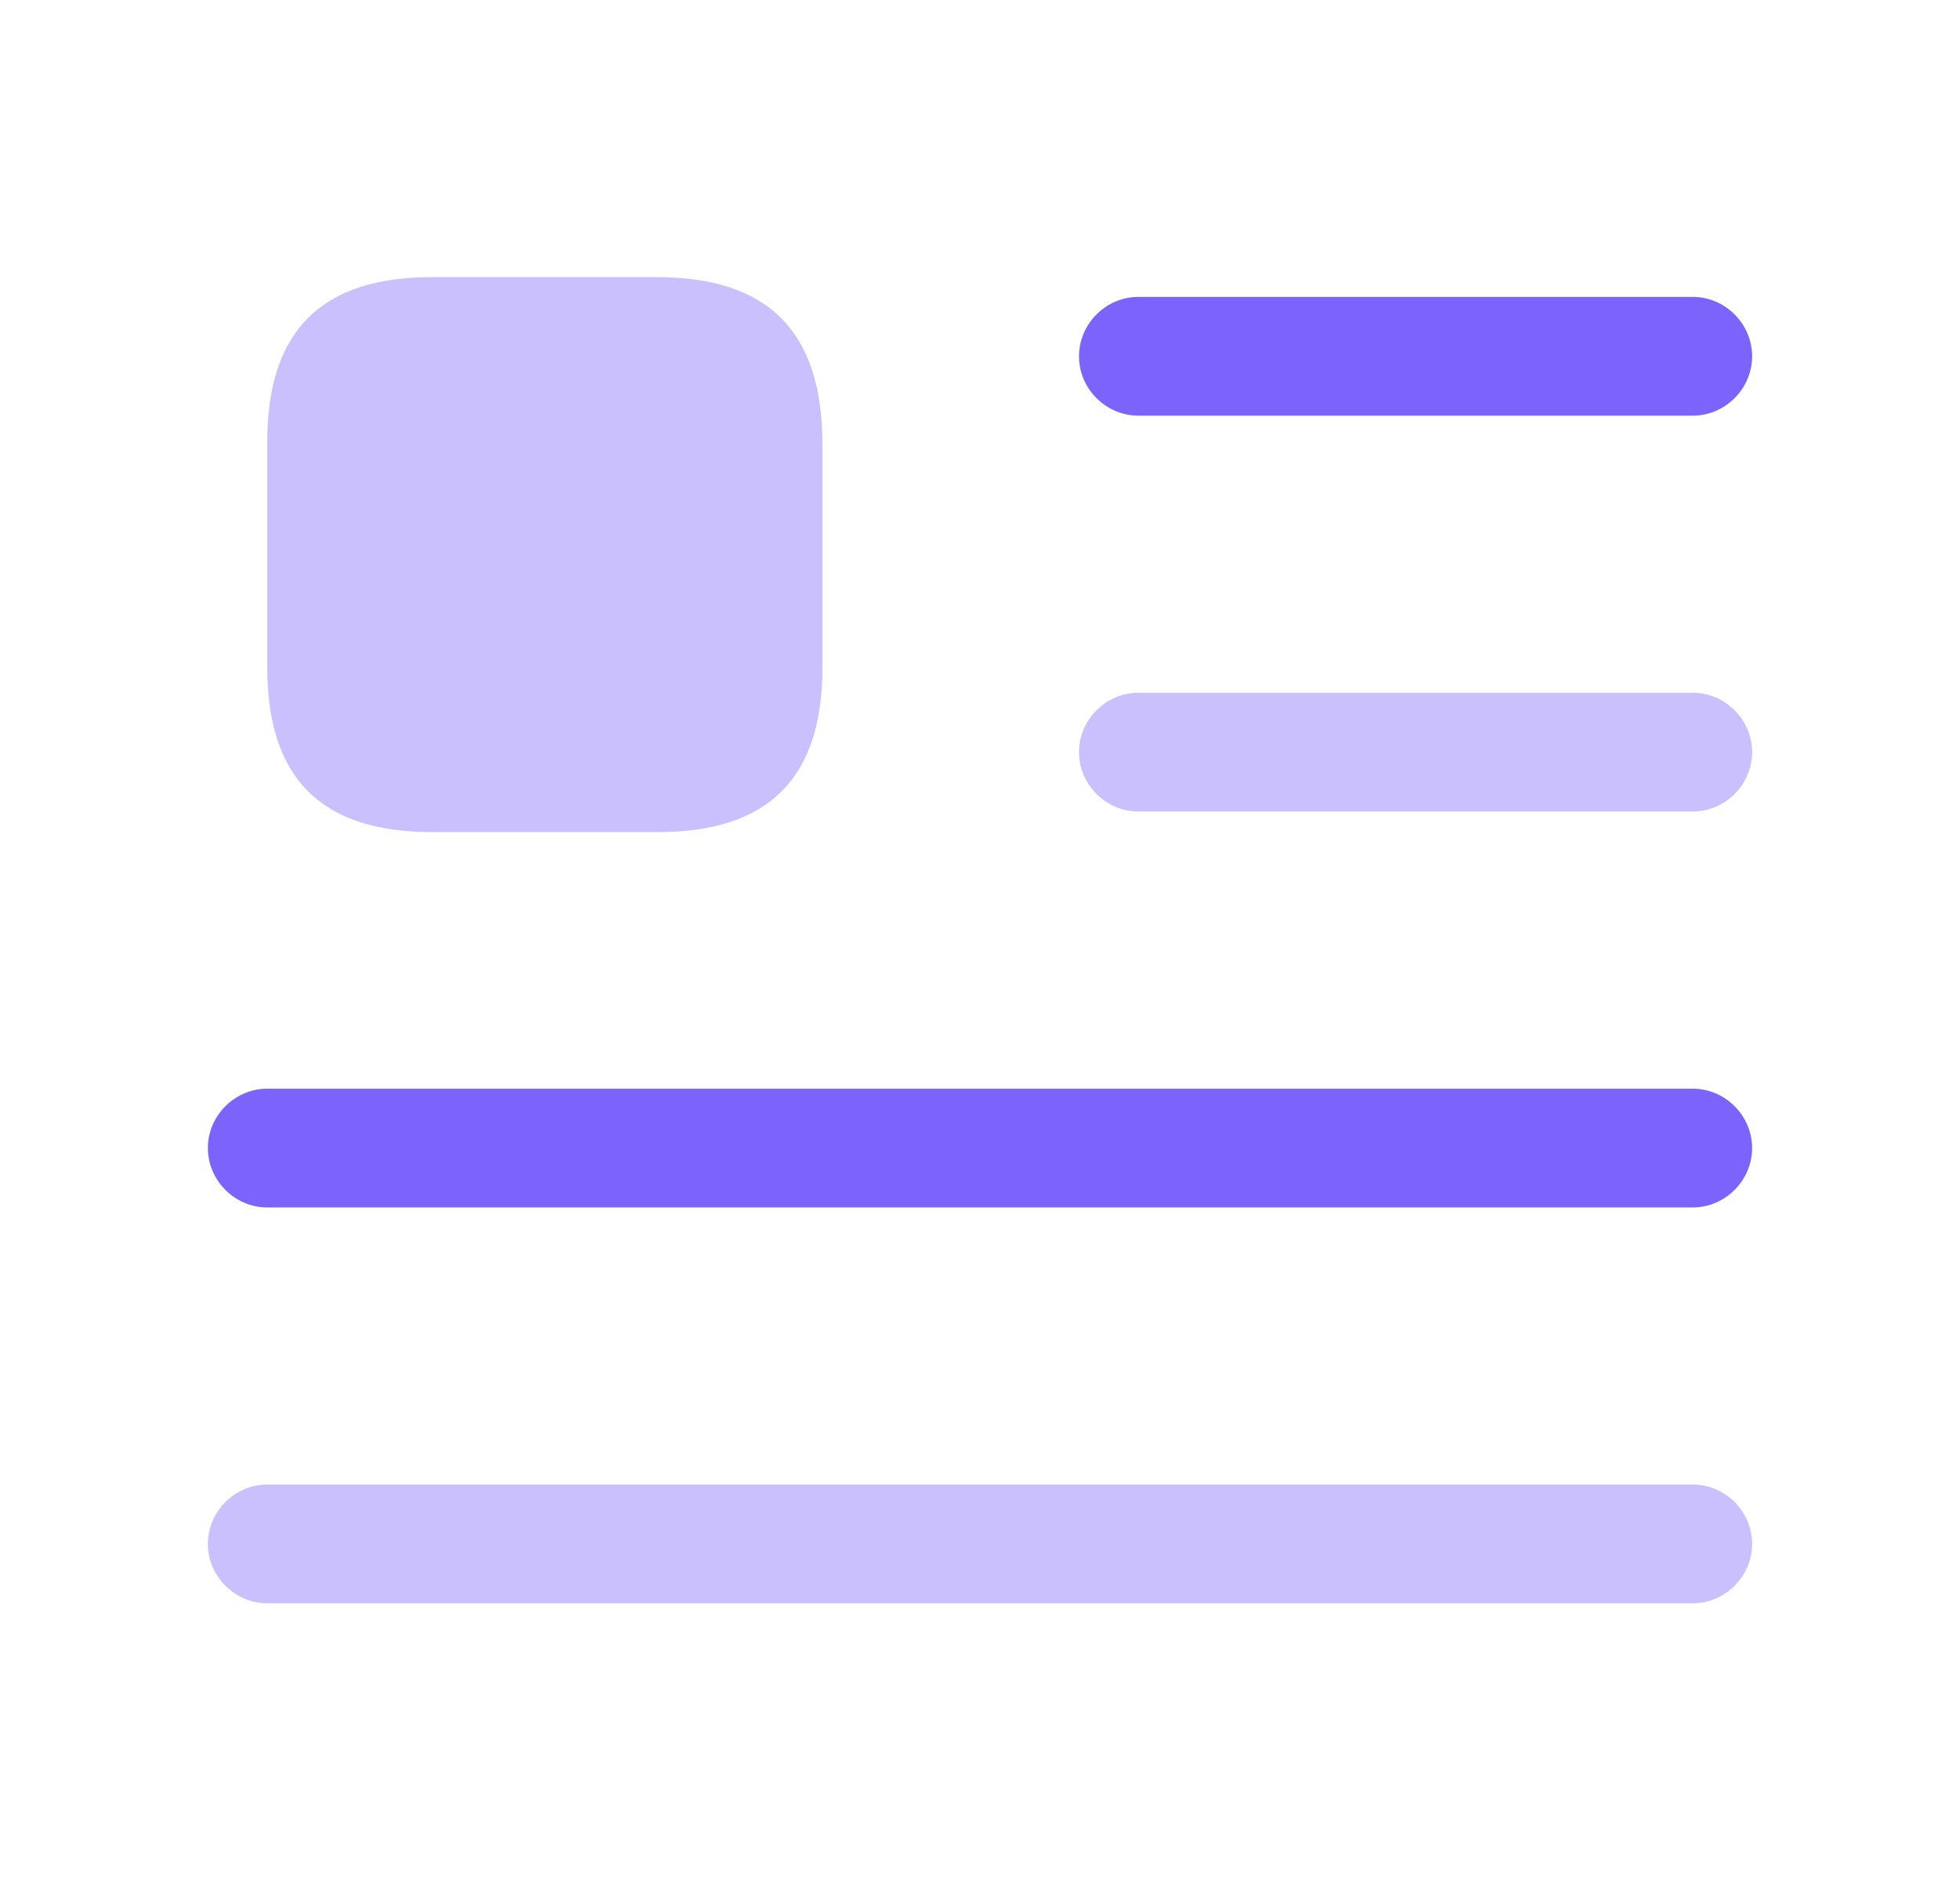 <svg width="33" height="32" viewBox="0 0 33 32" fill="none" xmlns="http://www.w3.org/2000/svg">
<path d="M28.5 7H19.167C18.62 7 18.167 6.547 18.167 6C18.167 5.453 18.62 5 19.167 5H28.5C29.047 5 29.5 5.453 29.5 6C29.5 6.547 29.047 7 28.5 7Z" fill="#7C63FC"/>
<path opacity="0.4" d="M28.5 13.666H19.167C18.62 13.666 18.167 13.213 18.167 12.666C18.167 12.12 18.62 11.666 19.167 11.666H28.5C29.047 11.666 29.5 12.12 29.5 12.666C29.5 13.213 29.047 13.666 28.5 13.666Z" fill="#7C63FC"/>
<path d="M28.5 20.334H4.5C3.953 20.334 3.5 19.88 3.5 19.334C3.5 18.787 3.953 18.334 4.5 18.334H28.5C29.047 18.334 29.5 18.787 29.5 19.334C29.5 19.88 29.047 20.334 28.5 20.334Z" fill="#7C63FC"/>
<path opacity="0.4" d="M28.5 27H4.5C3.953 27 3.5 26.547 3.5 26C3.5 25.453 3.953 25 4.5 25H28.5C29.047 25 29.5 25.453 29.5 26C29.5 26.547 29.047 27 28.5 27Z" fill="#7C63FC"/>
<path opacity="0.4" d="M11.06 4.667H7.273C5.407 4.667 4.5 5.573 4.5 7.44V11.24C4.5 13.107 5.407 14.013 7.273 14.013H11.073C12.94 14.013 13.847 13.107 13.847 11.24V7.44C13.833 5.573 12.927 4.667 11.06 4.667Z" fill="#7C63FC"/>
</svg>
